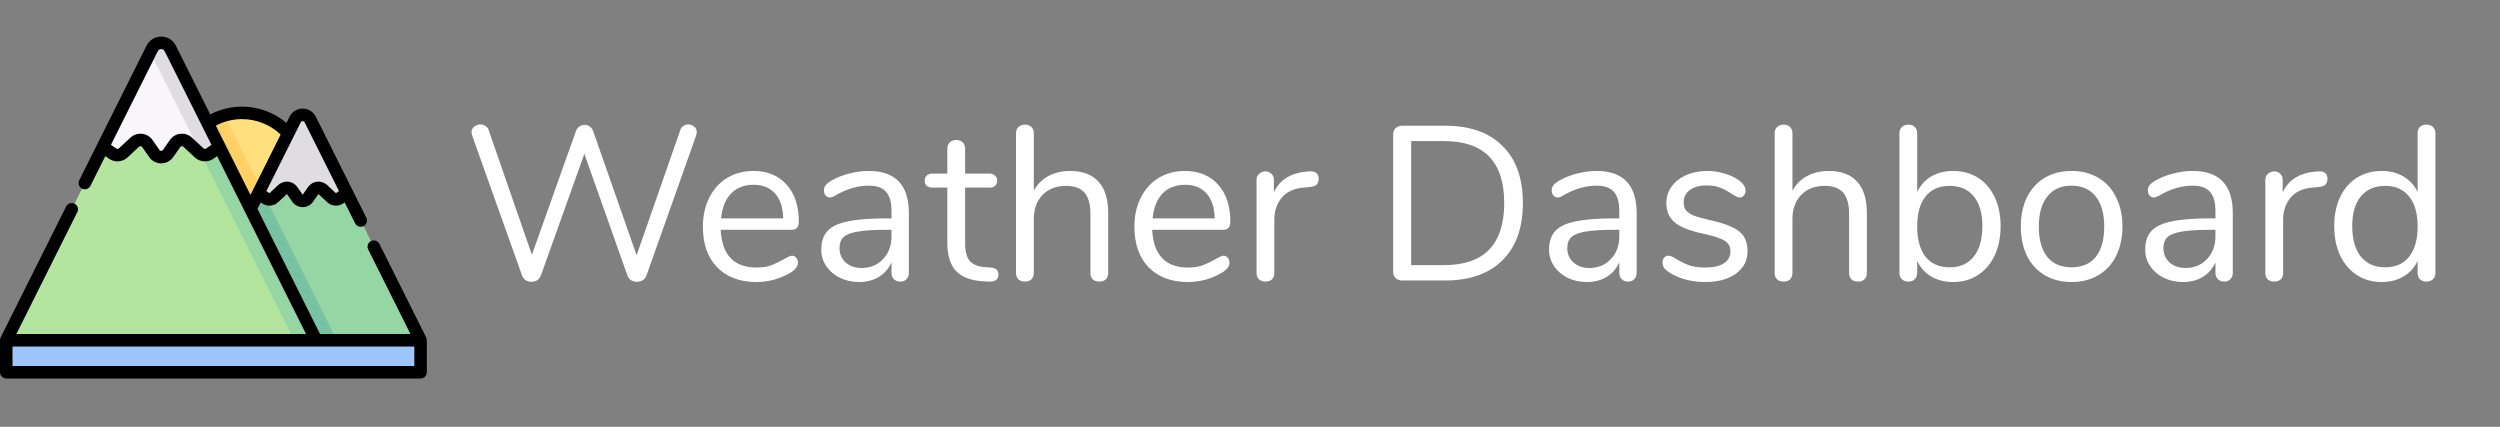 <svg width="205" height="35" viewBox="0 0 205 35" fill="none" xmlns="http://www.w3.org/2000/svg">
<rect x="0" y="0" width="205" height="35" fill="#808080" stroke="none"/>
<path d="M0.513 27.9H34.487V30.524H0.513V27.9Z" fill="#9DC6FB"/>
<path d="M19.848 19.476C22.67 19.476 24.958 17.188 24.958 14.366C24.958 11.543 22.67 9.256 19.848 9.256C17.026 9.256 14.738 11.543 14.738 14.366C14.738 17.188 17.026 19.476 19.848 19.476Z" fill="#FFE07D"/>
<path d="M19.848 19.476C20.994 19.476 22.051 19.099 22.904 18.462L18.405 9.464C16.286 10.087 14.738 12.045 14.738 14.366C14.738 17.188 17.026 19.476 19.848 19.476Z" fill="#FFD064"/>
<path d="M34.487 27.9L25.437 9.8C25.183 9.291 24.457 9.291 24.202 9.8L15.152 27.9H34.487Z" fill="#95D6A4"/>
<path d="M21.388 15.429L15.152 27.9H27.623L21.388 15.429Z" fill="#78C2A4"/>
<path d="M25.925 27.9L13.96 3.971C13.654 3.36 12.783 3.36 12.477 3.971L0.513 27.9H25.925Z" fill="#B3E59F"/>
<path d="M12.478 3.971L12.321 4.284C13.872 7.385 24.129 27.9 24.129 27.9H25.925L13.96 3.971C13.655 3.36 12.783 3.36 12.478 3.971Z" fill="#95D6A4"/>
<path d="M9.241 12.6C9.507 12.784 9.866 12.758 10.104 12.538L11.048 11.661C11.356 11.375 11.845 11.428 12.085 11.772L12.652 12.586C12.927 12.98 13.511 12.98 13.785 12.586L14.353 11.772C14.593 11.428 15.082 11.375 15.389 11.661L16.334 12.538C16.571 12.758 16.93 12.784 17.197 12.6L17.997 12.046C16.503 9.056 14.878 5.806 13.96 3.971C13.655 3.36 12.783 3.36 12.478 3.971L8.44 12.046L9.241 12.6Z" fill="#F9F6F9"/>
<path d="M16.506 12.655C16.725 12.759 16.989 12.743 17.197 12.6L17.997 12.046C16.503 9.056 14.877 5.806 13.96 3.971C13.655 3.36 12.783 3.36 12.478 3.971L12.321 4.284C12.871 5.383 14.497 8.636 16.506 12.655Z" fill="#DFDDE2"/>
<path d="M21.793 16.259C21.996 16.399 22.269 16.379 22.45 16.212L23.168 15.544C23.402 15.327 23.774 15.367 23.957 15.629L24.389 16.248C24.598 16.548 25.042 16.548 25.251 16.248L25.683 15.629C25.865 15.367 26.237 15.327 26.471 15.544L27.19 16.212C27.371 16.379 27.644 16.399 27.846 16.258L28.456 15.837C27.347 13.619 26.144 11.213 25.437 9.8C25.183 9.291 24.456 9.291 24.202 9.8L21.184 15.837L21.793 16.259Z" fill="#DFDDE2"/>
<path d="M34.999 27.9C34.999 27.822 34.982 27.743 34.946 27.671L31.109 19.998C30.983 19.745 30.675 19.642 30.421 19.769C30.168 19.895 30.065 20.203 30.192 20.456L33.658 27.388H26.241L21.112 17.128L21.378 16.595L21.501 16.68C21.898 16.955 22.444 16.916 22.799 16.587L23.517 15.92C23.519 15.918 23.522 15.916 23.527 15.916C23.533 15.917 23.535 15.919 23.536 15.922L23.968 16.541C24.162 16.82 24.48 16.986 24.82 16.986C25.159 16.986 25.477 16.82 25.672 16.541L26.103 15.922C26.105 15.919 26.107 15.917 26.112 15.916C26.118 15.916 26.12 15.918 26.122 15.92L26.841 16.587C27.195 16.916 27.741 16.955 28.138 16.68L28.261 16.595L29.121 18.315C29.211 18.494 29.392 18.598 29.58 18.598C29.657 18.598 29.735 18.581 29.809 18.544C30.062 18.417 30.165 18.11 30.038 17.856L25.896 9.571C25.691 9.161 25.279 8.906 24.82 8.906C24.361 8.906 23.949 9.161 23.744 9.571L23.489 10.081C22.478 9.224 21.186 8.743 19.848 8.743C18.931 8.743 18.041 8.964 17.24 9.384L14.418 3.741C14.19 3.284 13.73 3 13.219 3C12.707 3 12.248 3.284 12.019 3.741L6.499 14.781C6.372 15.035 6.475 15.343 6.728 15.469C6.981 15.596 7.289 15.493 7.416 15.24L8.634 12.803L8.949 13.021C9.409 13.34 10.042 13.295 10.453 12.914L11.397 12.036C11.449 11.988 11.507 11.987 11.537 11.99C11.567 11.993 11.624 12.007 11.664 12.065L12.232 12.879C12.456 13.202 12.825 13.395 13.219 13.395C13.612 13.395 13.981 13.202 14.206 12.879L14.773 12.065C14.814 12.007 14.87 11.993 14.9 11.99C14.93 11.987 14.989 11.988 15.04 12.036L15.985 12.914C16.395 13.295 17.028 13.34 17.488 13.021L17.803 12.803L25.095 27.388H1.342L6.341 17.39C6.467 17.137 6.365 16.829 6.112 16.703C5.858 16.576 5.55 16.679 5.424 16.932L0.054 27.671C0.018 27.743 0.001 27.822 0.001 27.9C0.001 27.9 0 27.9 0 27.9V30.524C0 30.807 0.229 31.037 0.513 31.037H34.487C34.77 31.037 35 30.807 35 30.524V27.9C35 27.9 34.999 27.9 34.999 27.9ZM24.82 9.931C24.861 9.931 24.936 9.944 24.979 10.03L27.798 15.668L27.555 15.837C27.55 15.84 27.543 15.84 27.539 15.836L26.82 15.168C26.6 14.964 26.301 14.865 26.003 14.897C25.704 14.929 25.434 15.089 25.262 15.335L24.83 15.955C24.825 15.962 24.814 15.962 24.809 15.955L24.378 15.335C24.206 15.089 23.936 14.929 23.637 14.897C23.337 14.865 23.04 14.964 22.82 15.168L22.101 15.836C22.096 15.84 22.09 15.84 22.085 15.837L21.841 15.668L24.661 10.03C24.704 9.944 24.779 9.931 24.82 9.931ZM19.848 9.768C21.027 9.768 22.162 10.226 23.013 11.033L20.539 15.982L17.698 10.302C18.357 9.952 19.092 9.768 19.848 9.768ZM16.905 12.178C16.837 12.225 16.743 12.219 16.683 12.162L15.738 11.285C15.483 11.048 15.137 10.933 14.791 10.97C14.444 11.008 14.131 11.193 13.932 11.479L13.365 12.293C13.319 12.359 13.253 12.369 13.219 12.369C13.184 12.369 13.119 12.359 13.073 12.293L12.505 11.479C12.306 11.193 11.993 11.008 11.646 10.97C11.3 10.933 10.955 11.048 10.7 11.285L9.755 12.162C9.694 12.219 9.601 12.225 9.533 12.178L9.098 11.877L12.936 4.2C13.015 4.042 13.16 4.025 13.219 4.025C13.277 4.025 13.422 4.042 13.501 4.2L17.34 11.877L16.905 12.178ZM1.025 30.012V28.413H33.975V30.012H1.025Z" fill="black"/>
<path d="M55.784 10.67C55.832 10.514 55.916 10.4 56.036 10.328C56.156 10.244 56.288 10.202 56.432 10.202C56.624 10.202 56.786 10.262 56.918 10.382C57.062 10.49 57.134 10.64 57.134 10.832C57.134 10.916 57.116 11.012 57.08 11.12L53.012 22.586C52.952 22.754 52.85 22.886 52.706 22.982C52.562 23.066 52.4 23.108 52.22 23.108C52.052 23.108 51.896 23.066 51.752 22.982C51.608 22.886 51.506 22.754 51.446 22.586L47.918 12.614L44.354 22.586C44.294 22.754 44.192 22.886 44.048 22.982C43.904 23.066 43.748 23.108 43.58 23.108C43.412 23.108 43.256 23.066 43.112 22.982C42.968 22.886 42.866 22.754 42.806 22.586L38.72 11.12C38.684 11.024 38.666 10.934 38.666 10.85C38.666 10.658 38.738 10.502 38.882 10.382C39.038 10.262 39.212 10.202 39.404 10.202C39.548 10.202 39.68 10.244 39.8 10.328C39.932 10.4 40.022 10.514 40.07 10.67L43.616 20.894L47.216 10.778C47.276 10.598 47.372 10.466 47.504 10.382C47.636 10.286 47.78 10.238 47.936 10.238C48.092 10.238 48.236 10.286 48.368 10.382C48.5 10.478 48.596 10.616 48.656 10.796L52.202 20.93L55.784 10.67ZM64.945 20.966C65.077 20.966 65.191 21.02 65.287 21.128C65.383 21.236 65.431 21.374 65.431 21.542C65.431 21.842 65.221 22.118 64.801 22.37C64.369 22.622 63.913 22.814 63.433 22.946C62.953 23.066 62.485 23.126 62.029 23.126C60.673 23.126 59.599 22.724 58.807 21.92C58.027 21.116 57.637 20.006 57.637 18.59C57.637 17.69 57.811 16.898 58.159 16.214C58.507 15.518 58.993 14.978 59.617 14.594C60.253 14.21 60.973 14.018 61.777 14.018C62.917 14.018 63.823 14.39 64.495 15.134C65.167 15.878 65.503 16.886 65.503 18.158C65.503 18.398 65.455 18.572 65.359 18.68C65.263 18.788 65.107 18.842 64.891 18.842H59.095C59.203 20.906 60.181 21.938 62.029 21.938C62.497 21.938 62.899 21.878 63.235 21.758C63.571 21.626 63.931 21.452 64.315 21.236C64.627 21.056 64.837 20.966 64.945 20.966ZM61.795 15.152C61.027 15.152 60.409 15.392 59.941 15.872C59.485 16.352 59.215 17.03 59.131 17.906H64.225C64.201 17.018 63.979 16.34 63.559 15.872C63.139 15.392 62.551 15.152 61.795 15.152ZM71.233 14.018C73.429 14.018 74.527 15.17 74.527 17.474V22.37C74.527 22.586 74.461 22.76 74.329 22.892C74.209 23.024 74.041 23.09 73.825 23.09C73.609 23.09 73.435 23.024 73.303 22.892C73.171 22.76 73.105 22.586 73.105 22.37V21.506C72.877 22.022 72.529 22.424 72.061 22.712C71.593 22.988 71.053 23.126 70.441 23.126C69.877 23.126 69.355 23.012 68.875 22.784C68.407 22.556 68.035 22.238 67.759 21.83C67.483 21.422 67.345 20.972 67.345 20.48C67.345 19.82 67.513 19.31 67.849 18.95C68.185 18.578 68.737 18.314 69.505 18.158C70.273 17.99 71.341 17.906 72.709 17.906H73.105V17.312C73.105 16.592 72.955 16.064 72.655 15.728C72.367 15.392 71.893 15.224 71.233 15.224C70.417 15.224 69.589 15.446 68.749 15.89C68.425 16.094 68.197 16.196 68.065 16.196C67.921 16.196 67.801 16.142 67.705 16.034C67.609 15.926 67.561 15.788 67.561 15.62C67.561 15.452 67.609 15.308 67.705 15.188C67.813 15.056 67.981 14.924 68.209 14.792C68.629 14.552 69.103 14.366 69.631 14.234C70.171 14.09 70.705 14.018 71.233 14.018ZM70.639 21.974C71.359 21.974 71.947 21.734 72.403 21.254C72.871 20.762 73.105 20.132 73.105 19.364V18.842H72.781C71.725 18.842 70.921 18.89 70.369 18.986C69.817 19.07 69.421 19.22 69.181 19.436C68.953 19.64 68.839 19.946 68.839 20.354C68.839 20.822 69.007 21.212 69.343 21.524C69.691 21.824 70.123 21.974 70.639 21.974ZM81.246 21.938C81.666 21.974 81.876 22.166 81.876 22.514C81.876 22.718 81.798 22.874 81.642 22.982C81.498 23.078 81.276 23.114 80.976 23.09L80.49 23.054C79.53 22.982 78.822 22.694 78.366 22.19C77.91 21.686 77.682 20.924 77.682 19.904V15.386H76.476C76.272 15.386 76.11 15.338 75.99 15.242C75.882 15.134 75.828 14.996 75.828 14.828C75.828 14.648 75.882 14.504 75.99 14.396C76.11 14.288 76.272 14.234 76.476 14.234H77.682V12.2C77.682 11.972 77.748 11.798 77.88 11.678C78.012 11.546 78.192 11.48 78.42 11.48C78.636 11.48 78.81 11.546 78.942 11.678C79.074 11.798 79.14 11.972 79.14 12.2V14.234H81.138C81.33 14.234 81.48 14.288 81.588 14.396C81.708 14.504 81.768 14.648 81.768 14.828C81.768 14.996 81.708 15.134 81.588 15.242C81.48 15.338 81.33 15.386 81.138 15.386H79.14V19.976C79.14 20.636 79.272 21.116 79.536 21.416C79.812 21.704 80.22 21.866 80.76 21.902L81.246 21.938ZM87.741 14.018C88.773 14.018 89.553 14.312 90.081 14.9C90.609 15.476 90.873 16.34 90.873 17.492V22.37C90.873 22.598 90.807 22.778 90.675 22.91C90.543 23.03 90.369 23.09 90.153 23.09C89.925 23.09 89.745 23.03 89.613 22.91C89.481 22.778 89.415 22.598 89.415 22.37V17.528C89.415 16.748 89.253 16.172 88.929 15.8C88.617 15.428 88.113 15.242 87.417 15.242C86.613 15.242 85.971 15.488 85.491 15.98C85.011 16.472 84.771 17.138 84.771 17.978V22.37C84.771 22.598 84.705 22.778 84.573 22.91C84.453 23.03 84.279 23.09 84.051 23.09C83.823 23.09 83.643 23.03 83.511 22.91C83.379 22.778 83.313 22.598 83.313 22.37V10.922C83.313 10.718 83.379 10.55 83.511 10.418C83.655 10.286 83.835 10.22 84.051 10.22C84.279 10.22 84.453 10.286 84.573 10.418C84.705 10.538 84.771 10.706 84.771 10.922V15.638C85.059 15.11 85.461 14.708 85.977 14.432C86.493 14.156 87.081 14.018 87.741 14.018ZM100.329 20.966C100.461 20.966 100.575 21.02 100.671 21.128C100.767 21.236 100.815 21.374 100.815 21.542C100.815 21.842 100.605 22.118 100.185 22.37C99.753 22.622 99.297 22.814 98.817 22.946C98.337 23.066 97.869 23.126 97.413 23.126C96.057 23.126 94.983 22.724 94.191 21.92C93.411 21.116 93.021 20.006 93.021 18.59C93.021 17.69 93.195 16.898 93.543 16.214C93.891 15.518 94.377 14.978 95.001 14.594C95.637 14.21 96.357 14.018 97.161 14.018C98.301 14.018 99.207 14.39 99.879 15.134C100.551 15.878 100.887 16.886 100.887 18.158C100.887 18.398 100.839 18.572 100.743 18.68C100.647 18.788 100.491 18.842 100.275 18.842H94.479C94.587 20.906 95.565 21.938 97.413 21.938C97.881 21.938 98.283 21.878 98.619 21.758C98.955 21.626 99.315 21.452 99.699 21.236C100.011 21.056 100.221 20.966 100.329 20.966ZM97.179 15.152C96.411 15.152 95.793 15.392 95.325 15.872C94.869 16.352 94.599 17.03 94.515 17.906H99.609C99.585 17.018 99.363 16.34 98.943 15.872C98.523 15.392 97.935 15.152 97.179 15.152ZM107.374 14.054C107.878 14.018 108.13 14.222 108.13 14.666C108.13 14.858 108.076 15.014 107.968 15.134C107.86 15.242 107.674 15.308 107.41 15.332L106.87 15.386C106.066 15.458 105.466 15.746 105.07 16.25C104.686 16.742 104.494 17.324 104.494 17.996V22.37C104.494 22.61 104.428 22.79 104.296 22.91C104.164 23.03 103.99 23.09 103.774 23.09C103.558 23.09 103.378 23.03 103.234 22.91C103.102 22.778 103.036 22.598 103.036 22.37V14.774C103.036 14.546 103.108 14.372 103.252 14.252C103.396 14.12 103.57 14.054 103.774 14.054C103.966 14.054 104.128 14.12 104.26 14.252C104.392 14.372 104.458 14.54 104.458 14.756V15.764C104.71 15.236 105.064 14.834 105.52 14.558C105.988 14.282 106.522 14.12 107.122 14.072L107.374 14.054ZM114.994 23C114.766 23 114.58 22.934 114.436 22.802C114.304 22.67 114.238 22.496 114.238 22.28V11.03C114.238 10.814 114.304 10.64 114.436 10.508C114.58 10.376 114.766 10.31 114.994 10.31H118.504C120.532 10.31 122.098 10.862 123.202 11.966C124.318 13.058 124.876 14.618 124.876 16.646C124.876 18.674 124.318 20.24 123.202 21.344C122.086 22.448 120.52 23 118.504 23H114.994ZM118.414 21.74C121.702 21.74 123.346 20.042 123.346 16.646C123.346 13.262 121.702 11.57 118.414 11.57H115.714V21.74H118.414ZM130.911 14.018C133.107 14.018 134.205 15.17 134.205 17.474V22.37C134.205 22.586 134.139 22.76 134.007 22.892C133.887 23.024 133.719 23.09 133.503 23.09C133.287 23.09 133.113 23.024 132.981 22.892C132.849 22.76 132.783 22.586 132.783 22.37V21.506C132.555 22.022 132.207 22.424 131.739 22.712C131.271 22.988 130.731 23.126 130.119 23.126C129.555 23.126 129.033 23.012 128.553 22.784C128.085 22.556 127.713 22.238 127.437 21.83C127.161 21.422 127.023 20.972 127.023 20.48C127.023 19.82 127.191 19.31 127.527 18.95C127.863 18.578 128.415 18.314 129.183 18.158C129.951 17.99 131.019 17.906 132.387 17.906H132.783V17.312C132.783 16.592 132.633 16.064 132.333 15.728C132.045 15.392 131.571 15.224 130.911 15.224C130.095 15.224 129.267 15.446 128.427 15.89C128.103 16.094 127.875 16.196 127.743 16.196C127.599 16.196 127.479 16.142 127.383 16.034C127.287 15.926 127.239 15.788 127.239 15.62C127.239 15.452 127.287 15.308 127.383 15.188C127.491 15.056 127.659 14.924 127.887 14.792C128.307 14.552 128.781 14.366 129.309 14.234C129.849 14.09 130.383 14.018 130.911 14.018ZM130.317 21.974C131.037 21.974 131.625 21.734 132.081 21.254C132.549 20.762 132.783 20.132 132.783 19.364V18.842H132.459C131.403 18.842 130.599 18.89 130.047 18.986C129.495 19.07 129.099 19.22 128.859 19.436C128.631 19.64 128.517 19.946 128.517 20.354C128.517 20.822 128.685 21.212 129.021 21.524C129.369 21.824 129.801 21.974 130.317 21.974ZM139.825 23.126C139.273 23.126 138.745 23.06 138.241 22.928C137.749 22.796 137.311 22.61 136.927 22.37C136.711 22.226 136.555 22.094 136.459 21.974C136.375 21.842 136.333 21.686 136.333 21.506C136.333 21.35 136.375 21.224 136.459 21.128C136.555 21.02 136.675 20.966 136.819 20.966C136.963 20.966 137.173 21.056 137.449 21.236C137.809 21.452 138.163 21.626 138.511 21.758C138.871 21.878 139.315 21.938 139.843 21.938C140.491 21.938 140.995 21.824 141.355 21.596C141.715 21.368 141.895 21.038 141.895 20.606C141.895 20.342 141.829 20.132 141.697 19.976C141.565 19.808 141.337 19.664 141.013 19.544C140.689 19.412 140.215 19.28 139.591 19.148C138.535 18.92 137.779 18.614 137.323 18.23C136.867 17.846 136.639 17.324 136.639 16.664C136.639 16.148 136.783 15.692 137.071 15.296C137.359 14.9 137.755 14.588 138.259 14.36C138.775 14.132 139.357 14.018 140.005 14.018C140.473 14.018 140.923 14.084 141.355 14.216C141.799 14.336 142.189 14.51 142.525 14.738C142.933 15.026 143.137 15.326 143.137 15.638C143.137 15.794 143.089 15.926 142.993 16.034C142.897 16.142 142.783 16.196 142.651 16.196C142.507 16.196 142.291 16.094 142.003 15.89C141.667 15.674 141.349 15.506 141.049 15.386C140.749 15.266 140.377 15.206 139.933 15.206C139.369 15.206 138.913 15.332 138.565 15.584C138.229 15.836 138.061 16.172 138.061 16.592C138.061 16.856 138.121 17.072 138.241 17.24C138.373 17.396 138.583 17.54 138.871 17.672C139.171 17.792 139.597 17.912 140.149 18.032C140.965 18.212 141.595 18.41 142.039 18.626C142.495 18.842 142.819 19.106 143.011 19.418C143.203 19.73 143.299 20.126 143.299 20.606C143.299 21.362 142.981 21.974 142.345 22.442C141.709 22.898 140.869 23.126 139.825 23.126ZM149.95 14.018C150.982 14.018 151.762 14.312 152.29 14.9C152.818 15.476 153.082 16.34 153.082 17.492V22.37C153.082 22.598 153.016 22.778 152.884 22.91C152.752 23.03 152.578 23.09 152.362 23.09C152.134 23.09 151.954 23.03 151.822 22.91C151.69 22.778 151.624 22.598 151.624 22.37V17.528C151.624 16.748 151.462 16.172 151.138 15.8C150.826 15.428 150.322 15.242 149.626 15.242C148.822 15.242 148.18 15.488 147.7 15.98C147.22 16.472 146.98 17.138 146.98 17.978V22.37C146.98 22.598 146.914 22.778 146.782 22.91C146.662 23.03 146.488 23.09 146.26 23.09C146.032 23.09 145.852 23.03 145.72 22.91C145.588 22.778 145.522 22.598 145.522 22.37V10.922C145.522 10.718 145.588 10.55 145.72 10.418C145.864 10.286 146.044 10.22 146.26 10.22C146.488 10.22 146.662 10.286 146.782 10.418C146.914 10.538 146.98 10.706 146.98 10.922V15.638C147.268 15.11 147.67 14.708 148.186 14.432C148.702 14.156 149.29 14.018 149.95 14.018ZM160.162 14.018C160.93 14.018 161.608 14.204 162.196 14.576C162.784 14.948 163.24 15.476 163.564 16.16C163.888 16.844 164.05 17.636 164.05 18.536C164.05 19.448 163.888 20.252 163.564 20.948C163.24 21.632 162.784 22.166 162.196 22.55C161.608 22.934 160.93 23.126 160.162 23.126C159.478 23.126 158.878 22.976 158.362 22.676C157.858 22.376 157.474 21.95 157.21 21.398V22.37C157.21 22.586 157.144 22.76 157.012 22.892C156.892 23.024 156.718 23.09 156.49 23.09C156.262 23.09 156.082 23.024 155.95 22.892C155.818 22.76 155.752 22.586 155.752 22.37V10.922C155.752 10.718 155.818 10.55 155.95 10.418C156.082 10.286 156.262 10.22 156.49 10.22C156.718 10.22 156.892 10.286 157.012 10.418C157.144 10.538 157.21 10.706 157.21 10.922V15.746C157.474 15.194 157.858 14.768 158.362 14.468C158.878 14.168 159.478 14.018 160.162 14.018ZM159.874 21.92C160.726 21.92 161.386 21.626 161.854 21.038C162.322 20.438 162.556 19.604 162.556 18.536C162.556 17.492 162.322 16.682 161.854 16.106C161.386 15.53 160.726 15.242 159.874 15.242C159.022 15.242 158.362 15.53 157.894 16.106C157.438 16.682 157.21 17.504 157.21 18.572C157.21 19.64 157.438 20.468 157.894 21.056C158.362 21.632 159.022 21.92 159.874 21.92ZM169.865 23.126C169.037 23.126 168.305 22.94 167.669 22.568C167.045 22.196 166.559 21.668 166.211 20.984C165.875 20.288 165.707 19.484 165.707 18.572C165.707 17.66 165.875 16.862 166.211 16.178C166.559 15.482 167.045 14.948 167.669 14.576C168.305 14.204 169.037 14.018 169.865 14.018C170.693 14.018 171.425 14.204 172.061 14.576C172.697 14.948 173.183 15.482 173.519 16.178C173.867 16.862 174.041 17.66 174.041 18.572C174.041 19.484 173.867 20.288 173.519 20.984C173.183 21.668 172.697 22.196 172.061 22.568C171.425 22.94 170.693 23.126 169.865 23.126ZM169.865 21.92C170.729 21.92 171.389 21.638 171.845 21.074C172.313 20.498 172.547 19.664 172.547 18.572C172.547 17.504 172.313 16.682 171.845 16.106C171.377 15.518 170.717 15.224 169.865 15.224C169.013 15.224 168.353 15.518 167.885 16.106C167.417 16.682 167.183 17.504 167.183 18.572C167.183 19.652 167.411 20.48 167.867 21.056C168.335 21.632 169.001 21.92 169.865 21.92ZM179.795 14.018C181.991 14.018 183.089 15.17 183.089 17.474V22.37C183.089 22.586 183.023 22.76 182.891 22.892C182.771 23.024 182.603 23.09 182.387 23.09C182.171 23.09 181.997 23.024 181.865 22.892C181.733 22.76 181.667 22.586 181.667 22.37V21.506C181.439 22.022 181.091 22.424 180.623 22.712C180.155 22.988 179.615 23.126 179.003 23.126C178.439 23.126 177.917 23.012 177.437 22.784C176.969 22.556 176.597 22.238 176.321 21.83C176.045 21.422 175.907 20.972 175.907 20.48C175.907 19.82 176.075 19.31 176.411 18.95C176.747 18.578 177.299 18.314 178.067 18.158C178.835 17.99 179.903 17.906 181.271 17.906H181.667V17.312C181.667 16.592 181.517 16.064 181.217 15.728C180.929 15.392 180.455 15.224 179.795 15.224C178.979 15.224 178.151 15.446 177.311 15.89C176.987 16.094 176.759 16.196 176.627 16.196C176.483 16.196 176.363 16.142 176.267 16.034C176.171 15.926 176.123 15.788 176.123 15.62C176.123 15.452 176.171 15.308 176.267 15.188C176.375 15.056 176.543 14.924 176.771 14.792C177.191 14.552 177.665 14.366 178.193 14.234C178.733 14.09 179.267 14.018 179.795 14.018ZM179.201 21.974C179.921 21.974 180.509 21.734 180.965 21.254C181.433 20.762 181.667 20.132 181.667 19.364V18.842H181.343C180.287 18.842 179.483 18.89 178.931 18.986C178.379 19.07 177.983 19.22 177.743 19.436C177.515 19.64 177.401 19.946 177.401 20.354C177.401 20.822 177.569 21.212 177.905 21.524C178.253 21.824 178.685 21.974 179.201 21.974ZM190.096 14.054C190.6 14.018 190.852 14.222 190.852 14.666C190.852 14.858 190.798 15.014 190.69 15.134C190.582 15.242 190.396 15.308 190.132 15.332L189.592 15.386C188.788 15.458 188.188 15.746 187.792 16.25C187.408 16.742 187.216 17.324 187.216 17.996V22.37C187.216 22.61 187.15 22.79 187.018 22.91C186.886 23.03 186.712 23.09 186.496 23.09C186.28 23.09 186.1 23.03 185.956 22.91C185.824 22.778 185.758 22.598 185.758 22.37V14.774C185.758 14.546 185.83 14.372 185.974 14.252C186.118 14.12 186.292 14.054 186.496 14.054C186.688 14.054 186.85 14.12 186.982 14.252C187.114 14.372 187.18 14.54 187.18 14.756V15.764C187.432 15.236 187.786 14.834 188.242 14.558C188.71 14.282 189.244 14.12 189.844 14.072L190.096 14.054ZM198.966 10.22C199.194 10.22 199.374 10.286 199.506 10.418C199.638 10.55 199.704 10.718 199.704 10.922V22.37C199.704 22.586 199.638 22.76 199.506 22.892C199.374 23.024 199.194 23.09 198.966 23.09C198.738 23.09 198.558 23.024 198.426 22.892C198.306 22.76 198.246 22.586 198.246 22.37V21.398C197.982 21.95 197.592 22.376 197.076 22.676C196.572 22.976 195.978 23.126 195.294 23.126C194.526 23.126 193.848 22.934 193.26 22.55C192.672 22.166 192.216 21.632 191.892 20.948C191.568 20.252 191.406 19.448 191.406 18.536C191.406 17.636 191.568 16.844 191.892 16.16C192.216 15.476 192.672 14.948 193.26 14.576C193.848 14.204 194.526 14.018 195.294 14.018C195.978 14.018 196.572 14.168 197.076 14.468C197.592 14.768 197.982 15.194 198.246 15.746V10.922C198.246 10.706 198.306 10.538 198.426 10.418C198.558 10.286 198.738 10.22 198.966 10.22ZM195.582 21.92C196.434 21.92 197.088 21.632 197.544 21.056C198.012 20.468 198.246 19.64 198.246 18.572C198.246 17.504 198.012 16.682 197.544 16.106C197.088 15.53 196.434 15.242 195.582 15.242C194.73 15.242 194.064 15.53 193.584 16.106C193.116 16.682 192.882 17.492 192.882 18.536C192.882 19.604 193.116 20.438 193.584 21.038C194.064 21.626 194.73 21.92 195.582 21.92Z" fill="white"/>
</svg>
